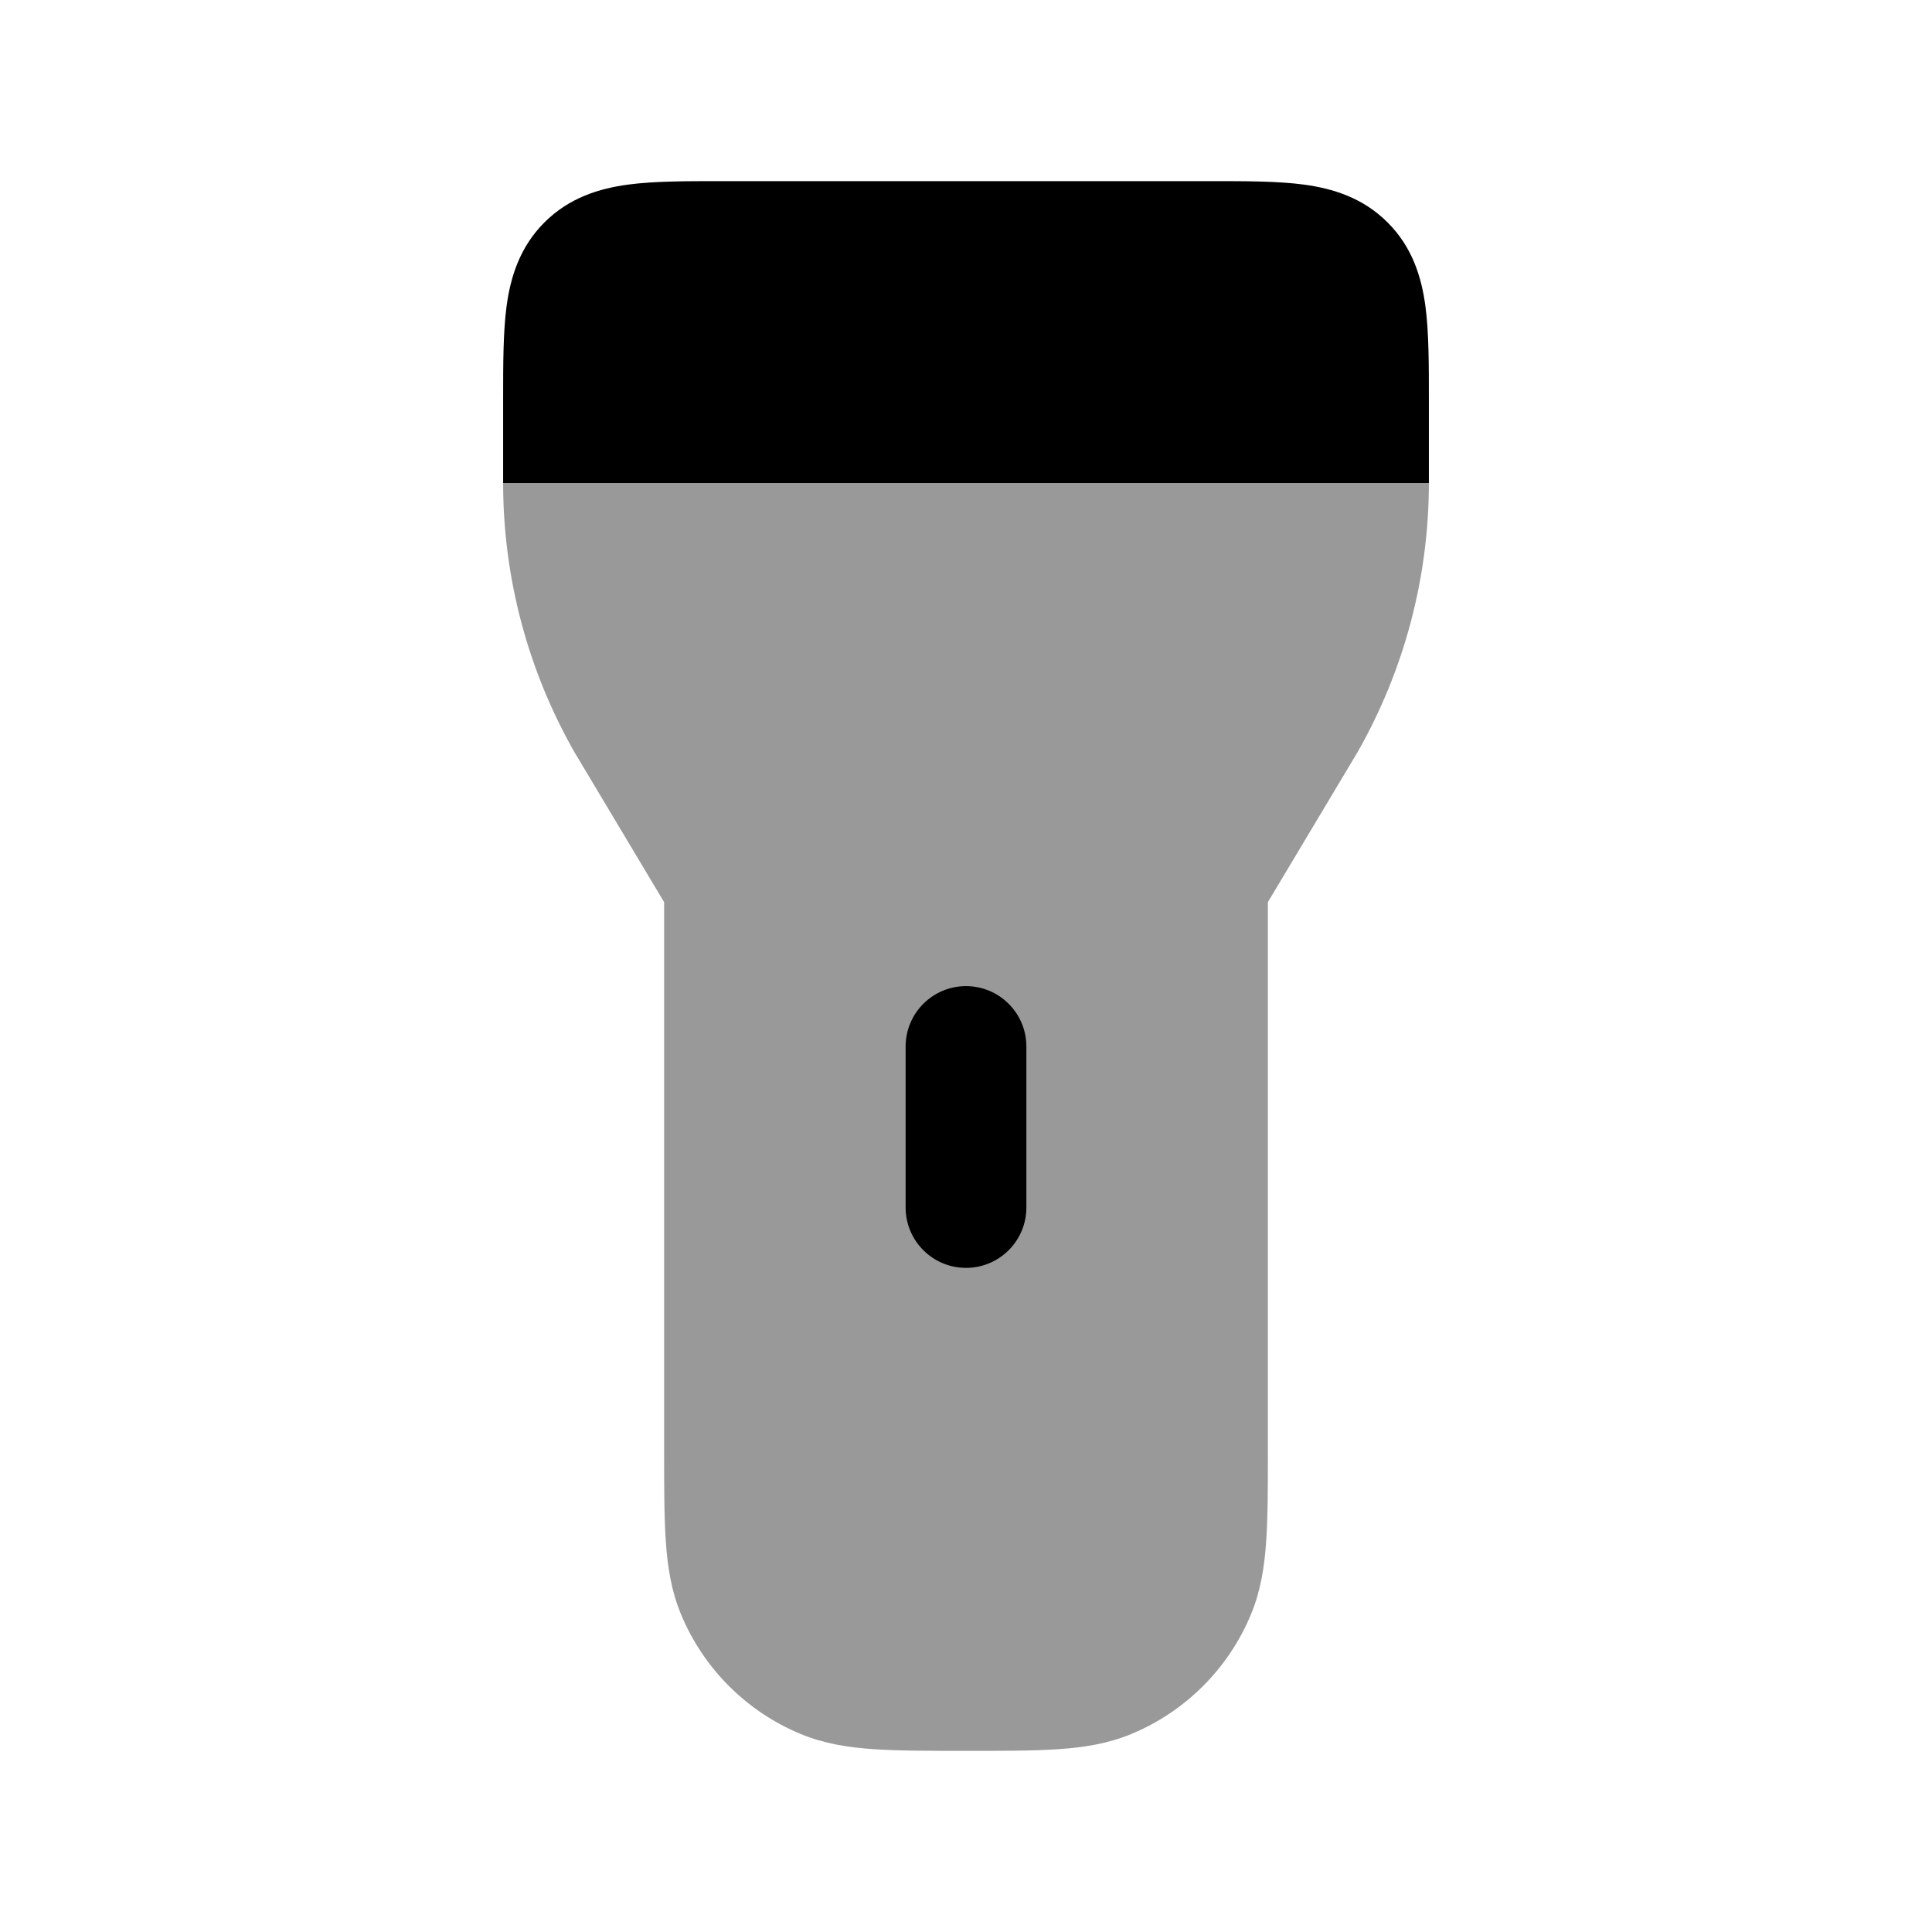 <svg width="24" height="24" viewBox="0 0 24 24" xmlns="http://www.w3.org/2000/svg">
<path opacity="0.4" d="M17.75 6C17.75 7.175 17.443 8.329 16.861 9.349L16.853 9.362L15.75 11.207V18.025C15.75 18.47 15.75 18.841 15.729 19.145C15.708 19.462 15.661 19.762 15.541 20.052C15.262 20.726 14.726 21.262 14.052 21.541C13.762 21.661 13.463 21.708 13.145 21.729C12.841 21.75 12.47 21.75 12.025 21.75C11.581 21.75 11.159 21.75 10.855 21.729C10.537 21.708 10.238 21.661 9.948 21.541C9.274 21.262 8.738 20.726 8.459 20.052C8.339 19.762 8.292 19.462 8.271 19.145C8.25 18.841 8.25 18.47 8.25 18.025L8.25 11.207L7.147 9.362L7.139 9.349C6.557 8.329 6.25 7.175 6.25 6H17.75Z" fill="currentColor"/>
<path d="M8.955 2.25H15.045C15.478 2.25 15.874 2.25 16.197 2.293C16.553 2.341 16.928 2.454 17.237 2.763C17.547 3.072 17.659 3.447 17.707 3.803C17.75 4.126 17.75 4.522 17.75 4.955V4.955L17.75 6H6.25L6.25 4.955C6.25 4.522 6.25 4.126 6.293 3.803C6.341 3.447 6.454 3.072 6.763 2.763C7.072 2.454 7.447 2.341 7.803 2.293C8.126 2.25 8.522 2.25 8.955 2.25Z" fill="currentColor"/>
<path fill-rule="evenodd" clip-rule="evenodd" d="M12 12.25C12.414 12.25 12.75 12.586 12.75 13V15C12.75 15.414 12.414 15.75 12 15.75C11.586 15.75 11.25 15.414 11.25 15V13C11.25 12.586 11.586 12.25 12 12.25Z" fill="currentColor"/>
</svg>
